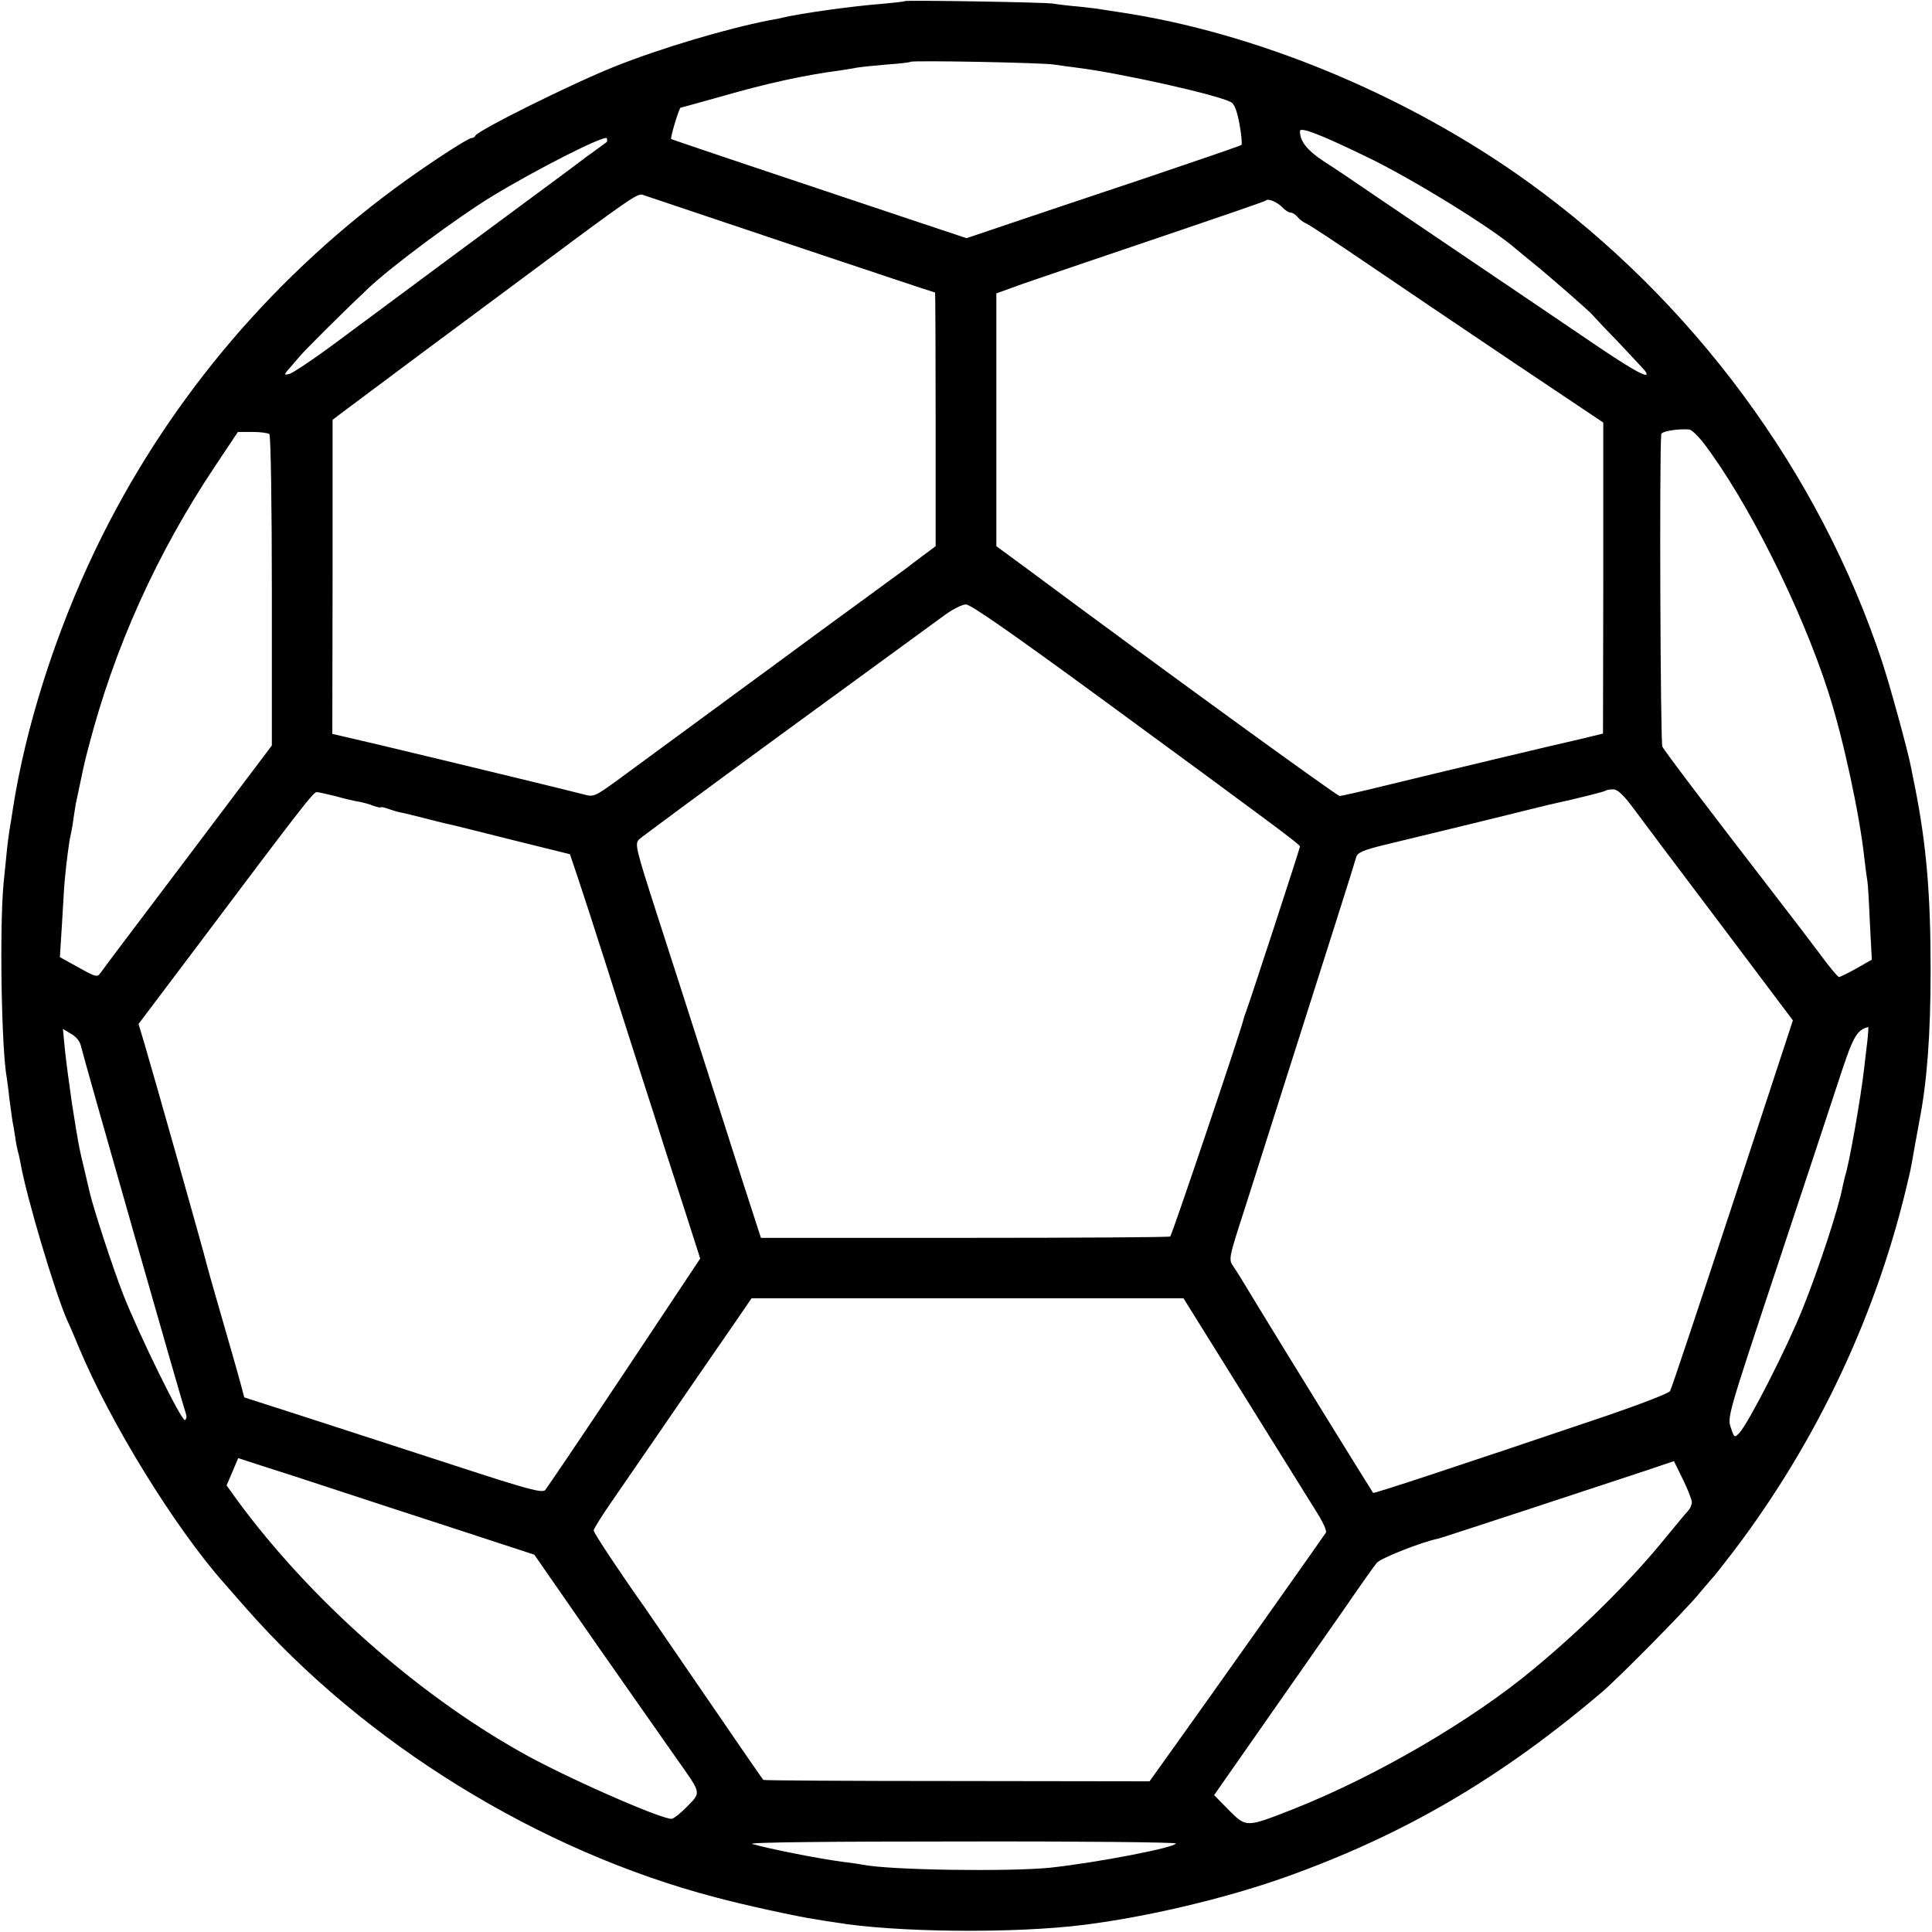 <?xml version="1.0" standalone="no"?>
<!DOCTYPE svg PUBLIC "-//W3C//DTD SVG 20010904//EN"
 "http://www.w3.org/TR/2001/REC-SVG-20010904/DTD/svg10.dtd">
<svg version="1.0" xmlns="http://www.w3.org/2000/svg"
 width="700pt" height="700pt" viewBox="0 0 700 700"
 preserveAspectRatio="xMidYMid meet">
<g transform="translate(0,700) scale(0.1,-0.1)"
fill="#000000" stroke="none">
<path d="M3278 6996 c-1 -2 -39 -6 -83 -10 -106 -8 -292 -34 -360 -50 -5 -2
-28 -6 -50 -10 -153 -30 -393 -101 -560 -168 -153 -61 -495 -231 -503 -250 -2
-5 -8 -8 -13 -8 -14 0 -171 -103 -279 -183 -465 -344 -836 -792 -1084 -1308
-145 -302 -254 -644 -300 -944 -2 -16 -8 -50 -12 -75 -7 -48 -8 -59 -21 -190
-15 -158 -8 -605 12 -708 1 -9 6 -42 9 -73 4 -31 9 -67 11 -80 3 -13 7 -39 10
-58 2 -18 7 -41 9 -50 3 -9 7 -28 10 -43 21 -123 126 -474 170 -573 8 -16 26
-59 41 -95 114 -274 346 -651 526 -855 14 -16 50 -57 79 -90 431 -492 1064
-882 1701 -1049 104 -28 301 -71 364 -80 22 -4 54 -9 70 -11 217 -37 651 -41
903 -9 225 28 510 95 727 172 430 153 781 358 1149 671 61 52 294 288 347 351
30 36 57 67 60 70 3 3 35 44 72 92 304 401 522 866 633 1353 7 28 11 51 23
120 6 33 13 70 15 82 28 143 41 314 41 548 0 274 -15 452 -56 660 -6 28 -12
61 -15 75 -11 58 -75 292 -104 380 -227 688 -686 1310 -1284 1741 -435 313
-983 541 -1481 615 -27 4 -57 9 -65 10 -8 2 -44 6 -80 10 -36 3 -78 8 -95 11
-32 5 -531 13 -537 9z m542 -230 c19 -3 55 -8 80 -11 161 -20 509 -98 560
-125 13 -7 22 -32 31 -80 7 -39 10 -72 7 -75 -2 -3 -164 -58 -359 -124 -195
-65 -418 -140 -495 -166 l-142 -48 -198 66 c-423 141 -869 291 -872 293 -5 3
29 114 34 114 3 0 66 18 142 39 173 50 308 79 437 96 22 3 49 8 60 10 11 2 58
7 105 11 47 3 87 8 89 10 6 6 480 -3 521 -10z m1129 -333 c164 -78 467 -265
547 -338 7 -5 31 -26 55 -45 55 -44 212 -181 220 -192 3 -4 43 -47 90 -95 46
-49 90 -96 98 -105 30 -40 -36 -5 -197 105 -92 62 -284 193 -427 289 -143 97
-307 208 -365 247 -58 40 -135 92 -173 116 -62 41 -87 73 -87 110 0 16 70 -10
239 -92z m-2750 53 c-2 -2 -35 -26 -74 -54 -38 -29 -74 -55 -80 -60 -5 -4 -80
-59 -165 -122 -150 -111 -326 -241 -653 -484 -87 -65 -168 -119 -179 -121 -18
-4 -19 -3 -6 13 8 9 28 32 44 51 24 28 166 169 248 246 82 78 320 255 446 332
164 100 413 226 419 212 1 -6 1 -11 0 -13z m666 -372 c286 -96 521 -174 523
-174 1 0 2 -207 2 -460 l0 -459 -47 -35 c-27 -20 -52 -39 -58 -44 -5 -4 -75
-55 -153 -112 -79 -58 -184 -134 -232 -170 -407 -299 -603 -443 -670 -492 -73
-53 -81 -56 -112 -47 -33 9 -395 97 -738 179 l-176 41 1 569 0 569 45 34 c25
19 151 113 280 209 129 96 325 241 435 323 318 237 347 256 364 249 9 -3 250
-84 536 -180z m1781 135 c9 -10 23 -19 29 -19 7 0 19 -7 26 -16 7 -9 22 -20
34 -25 11 -5 110 -70 220 -145 110 -75 347 -235 527 -356 l327 -219 0 -564 -1
-563 -46 -11 c-26 -7 -56 -13 -67 -16 -29 -6 -491 -116 -675 -161 -85 -21
-160 -38 -166 -38 -9 -1 -667 477 -1131 822 l-113 83 0 458 0 458 58 21 c31
12 165 57 297 102 537 182 618 210 622 214 8 8 42 -7 59 -25z m1527 -855 c159
-209 353 -596 451 -900 54 -167 114 -446 131 -604 4 -36 9 -73 11 -83 2 -11 6
-79 9 -152 l7 -132 -56 -32 c-31 -17 -59 -31 -63 -31 -5 1 -35 37 -68 82 -33
44 -103 136 -155 203 -247 320 -408 532 -417 550 -7 15 -11 1061 -4 1132 1 10
57 20 101 17 8 0 32 -23 53 -50z m-5197 33 c5 -5 9 -260 9 -568 l0 -560 -303
-402 c-167 -221 -310 -410 -317 -421 -13 -18 -16 -17 -81 19 l-67 37 8 127 c4
69 8 140 10 156 5 56 16 140 20 155 2 8 7 33 10 55 3 23 8 52 10 65 3 14 10
45 15 70 16 77 18 84 30 130 94 364 249 707 462 1025 l80 120 53 0 c29 0 57
-4 61 -8z m3014 -958 c650 -476 720 -529 720 -536 0 -7 -184 -570 -197 -603
-3 -8 -7 -19 -8 -25 -12 -49 -259 -781 -265 -785 -5 -3 -340 -5 -746 -5 l-737
0 -68 210 c-37 116 -102 318 -144 450 -42 132 -115 359 -162 504 -82 255 -84
264 -66 281 10 9 252 188 538 397 286 209 543 396 570 416 28 20 61 37 75 37
17 0 169 -106 490 -341z m1927 -396 c28 -38 169 -226 315 -419 l264 -351 -218
-664 c-120 -365 -222 -671 -227 -679 -4 -8 -111 -49 -237 -92 -532 -180 -835
-280 -839 -277 -4 5 -341 550 -428 694 -33 55 -68 112 -78 126 -18 26 -18 28
41 210 32 101 91 285 130 409 39 124 87 272 105 330 51 160 163 512 169 535 5
16 25 25 103 44 54 13 206 50 338 82 132 33 249 61 260 64 114 25 200 47 204
51 2 2 14 4 26 4 16 0 37 -20 72 -67z m-4700 42 c32 -9 70 -18 85 -20 15 -3
38 -9 52 -15 15 -5 26 -7 26 -5 0 2 11 0 25 -5 14 -5 36 -12 48 -14 12 -2 51
-12 87 -21 36 -9 74 -19 85 -21 11 -2 115 -28 230 -57 l210 -52 27 -80 c15
-44 63 -192 107 -330 43 -137 101 -315 126 -395 26 -80 62 -192 80 -250 19
-58 56 -174 83 -257 l49 -153 -274 -412 c-151 -227 -281 -419 -288 -427 -11
-11 -64 3 -321 87 -170 55 -412 134 -539 175 l-230 74 -13 49 c-7 27 -22 78
-32 114 -49 170 -83 288 -90 315 -11 47 -199 711 -225 798 l-23 77 187 248
c399 531 446 592 458 592 7 0 38 -7 70 -15z m5549 -885 c-3 -27 -9 -74 -12
-102 -11 -100 -55 -351 -69 -389 -2 -8 -6 -25 -9 -39 -13 -73 -85 -293 -144
-440 -58 -145 -197 -417 -231 -453 -17 -17 -18 -16 -30 21 -13 37 -8 52 158
553 94 283 197 594 229 692 56 173 68 194 111 206 1 1 0 -21 -3 -49z m-6473
-19 c4 -23 371 -1309 382 -1338 2 -7 0 -15 -5 -18 -11 -7 -166 308 -224 456
-38 97 -109 315 -121 369 -2 8 -11 47 -20 85 -20 84 -19 78 -44 235 -10 69
-22 158 -26 199 l-7 73 30 -18 c18 -10 32 -28 35 -43z m4213 -1265 c120 -193
237 -381 261 -419 25 -39 41 -73 37 -80 -10 -16 -429 -608 -546 -771 l-93
-130 -698 1 c-383 0 -699 2 -701 4 -3 2 -97 139 -210 304 -113 165 -211 308
-218 318 -86 121 -188 274 -187 282 0 6 31 55 69 110 38 55 94 136 124 180 74
108 263 383 327 475 l52 76 782 0 783 0 218 -350z m-3301 -340 c94 -31 296
-97 450 -147 l281 -92 229 -330 c127 -181 256 -366 288 -411 89 -126 88 -119
37 -171 -24 -25 -50 -45 -57 -45 -42 0 -394 155 -548 243 -380 214 -763 555
-1023 908 l-41 57 21 49 21 50 86 -28 c47 -15 163 -52 256 -83z m4925 -48 c0
-9 -6 -23 -12 -30 -7 -7 -42 -49 -78 -93 -126 -156 -298 -328 -481 -480 -225
-188 -573 -391 -874 -510 -171 -67 -169 -67 -233 -3 l-53 54 183 262 c101 144
229 328 286 409 56 82 110 158 120 170 13 17 162 76 222 88 8 1 622 203 745
244 l110 37 32 -65 c18 -36 32 -74 33 -83z m-1870 -1237 c0 -15 -288 -70 -455
-88 -150 -15 -583 -9 -680 11 -11 2 -42 7 -70 10 -92 12 -271 48 -330 65 -18
6 276 9 753 9 430 1 782 -3 782 -7z"/>
</g>
</svg>
